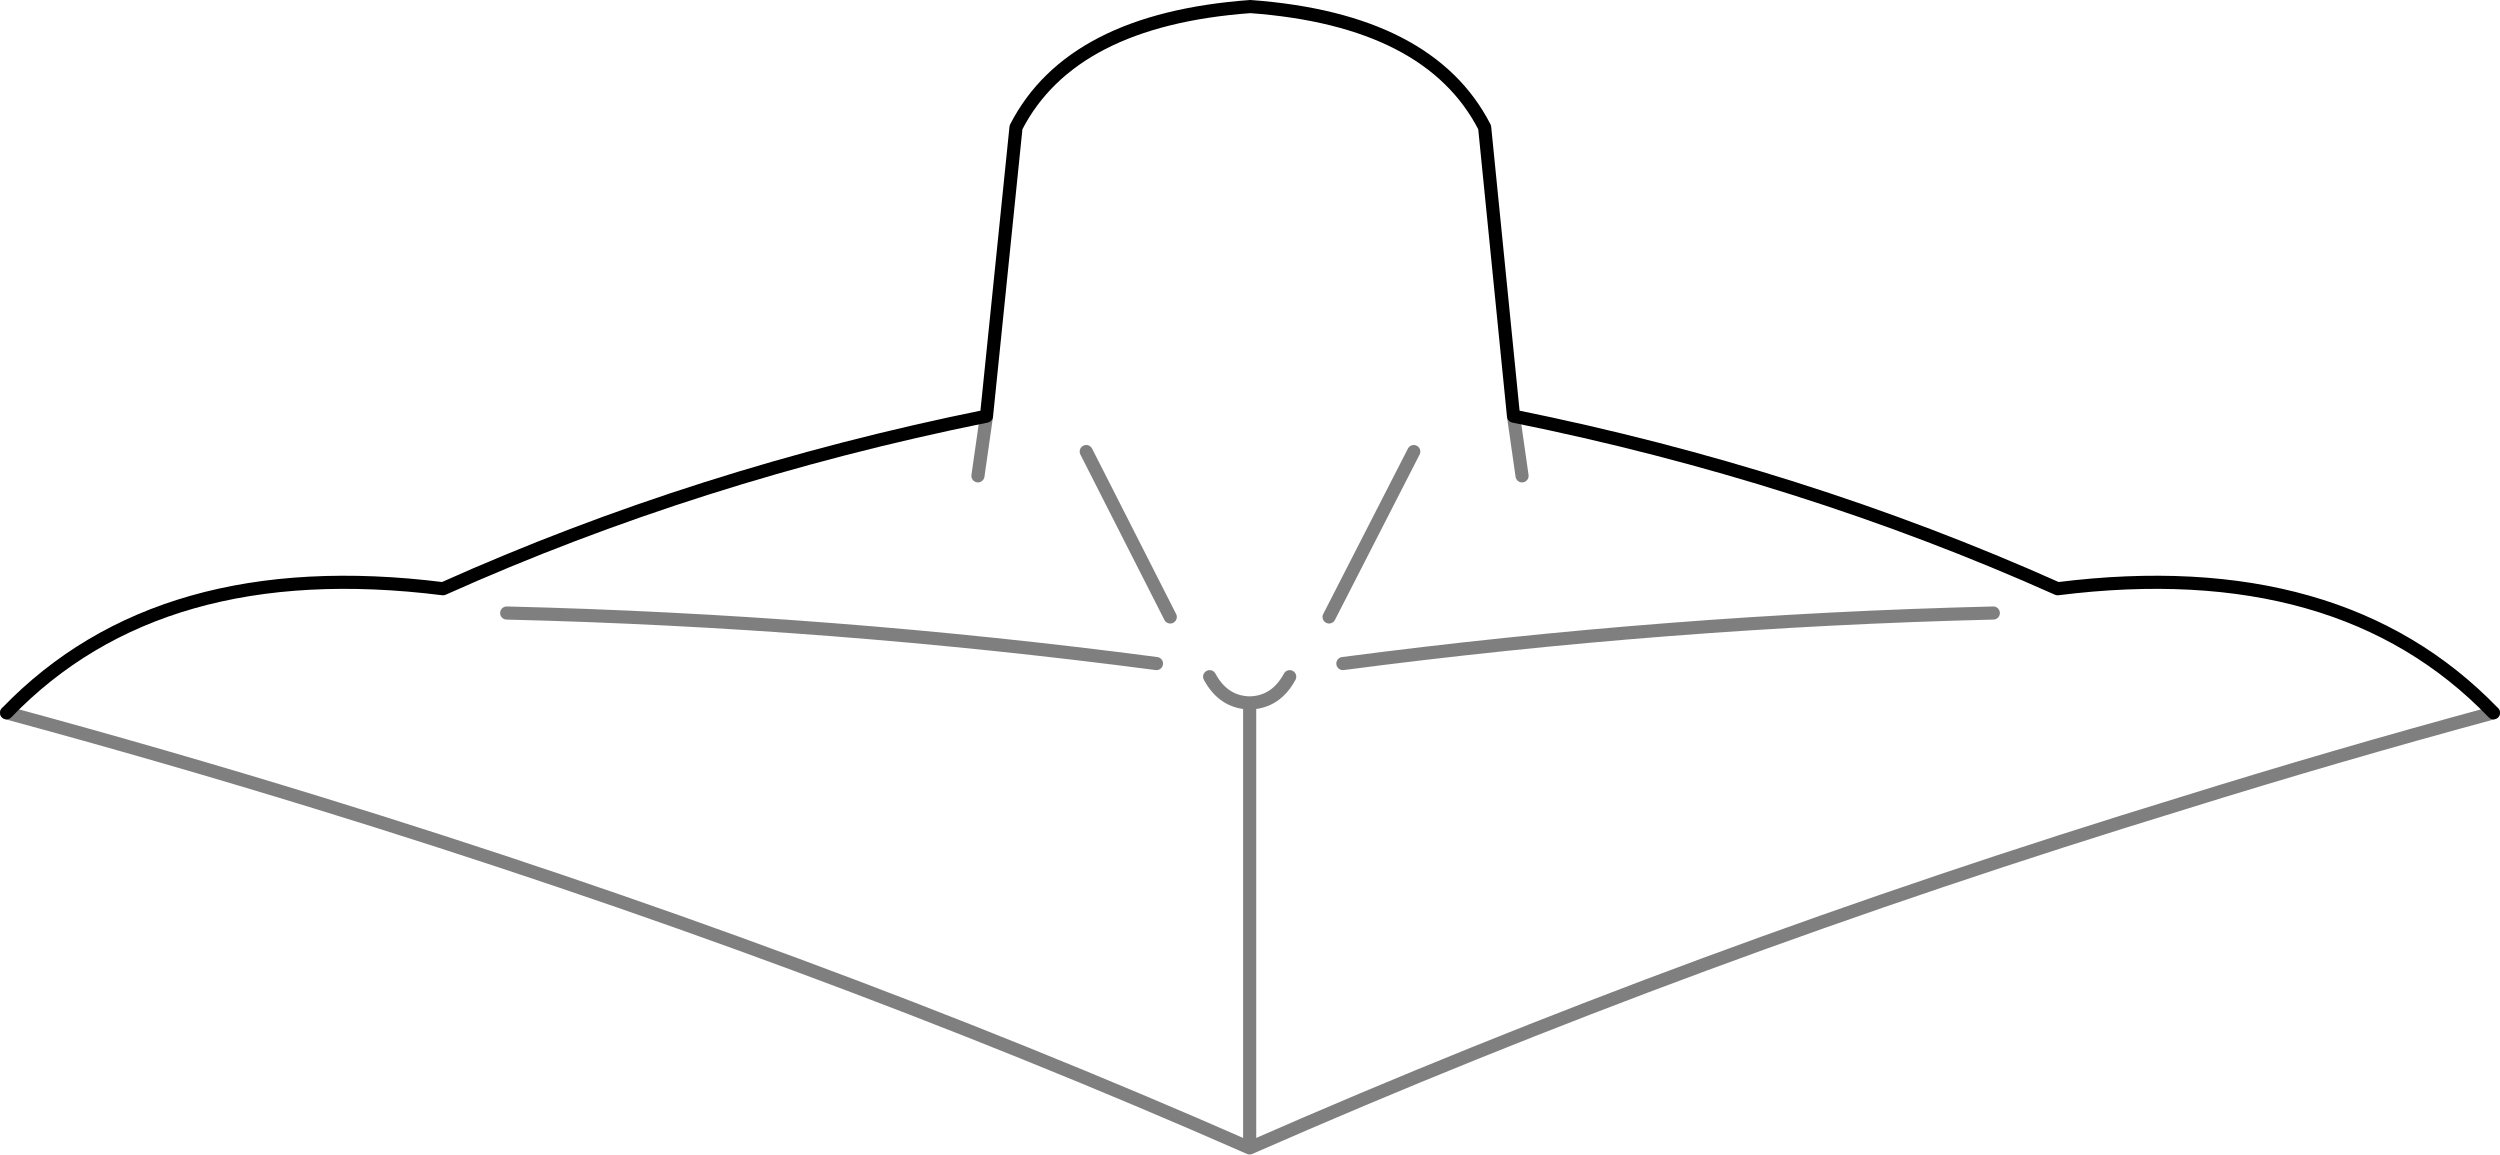 <?xml version="1.0" encoding="UTF-8" standalone="no"?>
<svg xmlns:xlink="http://www.w3.org/1999/xlink" height="87.95px" width="190.45px" xmlns="http://www.w3.org/2000/svg">
  <g transform="matrix(1.0, 0.0, 0.0, 1.0, -304.65, -152.6)">
    <path d="M379.8 184.3 L379.15 188.85 M494.6 206.9 Q482.6 210.15 470.9 213.8 433.65 225.2 399.85 240.05 366.05 225.2 328.85 213.75 317.15 210.15 305.15 206.9 M419.95 184.3 L420.6 188.85 M406.95 203.15 Q431.75 199.9 456.5 199.3 M396.8 204.15 Q397.85 206.1 399.85 206.15 401.85 206.1 402.9 204.15 M399.85 240.05 L399.85 206.15 M392.75 203.15 Q368.0 199.9 343.25 199.3 M393.8 199.6 L387.4 187.0 M405.9 199.6 L412.35 187.0" fill="none" stroke="#000000" stroke-linecap="round" stroke-linejoin="round" stroke-opacity="0.502" stroke-width="1.0"/>
    <path d="M305.15 206.9 Q316.85 194.75 338.4 197.45 357.8 188.75 379.8 184.3 L382.05 162.3 Q386.25 154.1 399.9 153.1 413.55 154.1 417.75 162.3 L419.95 184.3 Q441.95 188.75 461.4 197.45 482.9 194.75 494.6 206.9" fill="none" stroke="#000000" stroke-linecap="round" stroke-linejoin="round" stroke-width="1.0"/>
  </g>
</svg>

